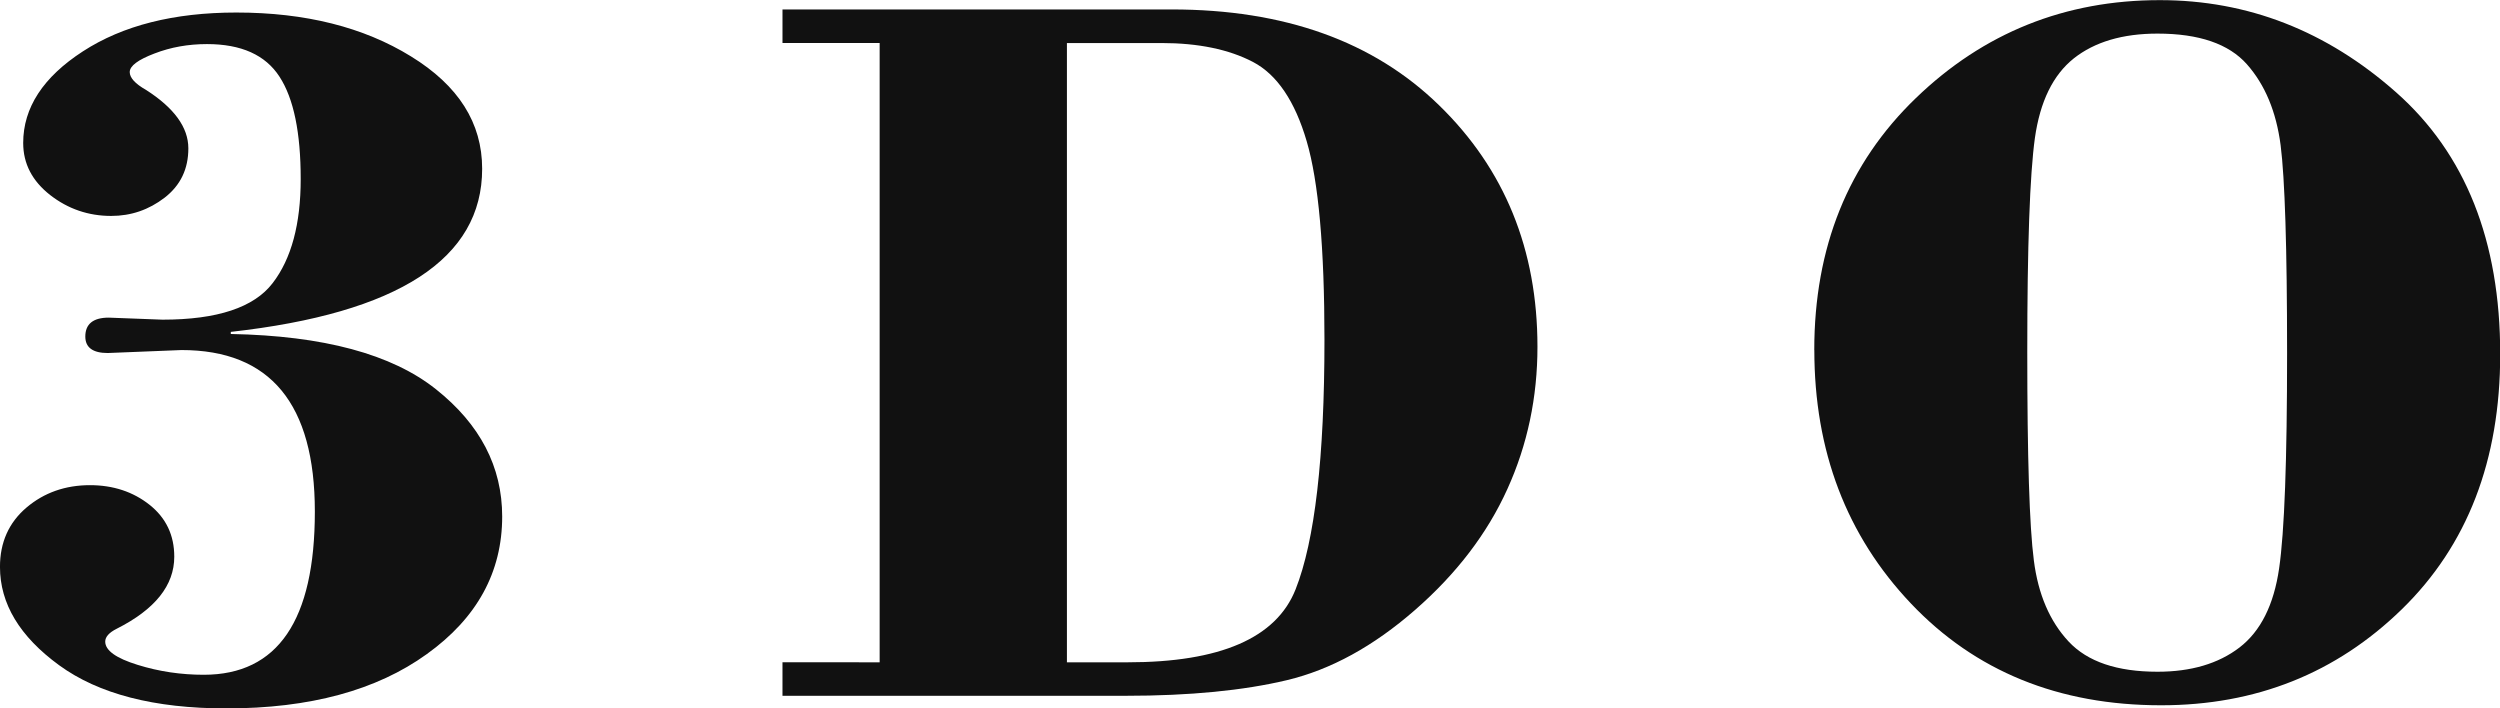 <?xml version="1.0" encoding="UTF-8" standalone="no"?>
<!-- Created with Inkscape (http://www.inkscape.org/) -->

<svg
   width="640"
   height="181.316"
   viewBox="0 0 169.333 47.973"
   version="1.1"
   id="svg329"
   xmlns="http://www.w3.org/2000/svg"
   xmlns:svg="http://www.w3.org/2000/svg">
  <defs
     id="defs326" />
  <g
     id="layer1"
     transform="translate(43.397,-42.327)"
     style="stroke:none;fill:#111111;fill-opacity:1">
    <g
       id="g474"
       transform="matrix(3.943,0,0,3.943,-121.45,-195.151)"
       style="stroke:none;fill:#111111;fill-opacity:1">
      <path
         fill="#ffffff"
         d="m 23.76,65.93 v 0.035 c 1.591,0.03 2.766,0.346 3.524,0.949 0.759,0.603 1.138,1.332 1.138,2.187 0,0.954 -0.431,1.743 -1.295,2.363 -0.862,0.622 -2.011,0.933 -3.444,0.933 -1.238,0 -2.194,-0.248 -2.872,-0.742 -0.677,-0.494 -1.016,-1.056 -1.016,-1.69 0,-0.42 0.152,-0.76 0.455,-1.018 0.303,-0.257 0.668,-0.385 1.091,-0.385 0.398,0 0.74,0.113 1.023,0.337 0.285,0.226 0.425,0.524 0.425,0.892 0,0.492 -0.329,0.905 -0.99,1.238 -0.129,0.065 -0.196,0.139 -0.196,0.22 0,0.152 0.185,0.285 0.557,0.4 0.37,0.115 0.747,0.17 1.136,0.17 1.271,0 1.908,-0.934 1.908,-2.803 0,-1.85 -0.764,-2.775 -2.29,-2.775 l -1.268,0.051 c -0.255,0 -0.385,-0.094 -0.385,-0.283 0,-0.216 0.135,-0.325 0.403,-0.325 l 0.923,0.035 c 0.942,0 1.572,-0.209 1.893,-0.629 0.321,-0.418 0.481,-1.014 0.481,-1.787 0,-0.796 -0.12,-1.382 -0.363,-1.756 -0.242,-0.376 -0.659,-0.562 -1.247,-0.562 -0.32,0 -0.622,0.053 -0.903,0.162 -0.281,0.107 -0.424,0.213 -0.424,0.319 0,0.097 0.093,0.2 0.278,0.305 0.484,0.309 0.729,0.644 0.729,1.005 0,0.355 -0.135,0.636 -0.407,0.847 -0.272,0.209 -0.577,0.314 -0.918,0.314 -0.392,0 -0.742,-0.12 -1.049,-0.359 -0.307,-0.241 -0.463,-0.537 -0.463,-0.894 0,-0.607 0.343,-1.132 1.027,-1.575 0.685,-0.444 1.562,-0.666 2.635,-0.666 1.186,0 2.185,0.251 2.999,0.753 0.816,0.501 1.223,1.143 1.223,1.93 0.002,1.546 -1.439,2.482 -4.32,2.803 z"
         id="path10"
         style="stroke-width:0.265;stroke:none;fill:#111111;fill-opacity:1" />
      <path
         fill="#ffffff"
         d="m 38.123,60.966 v 10.639 h 1.042 c 1.593,0 2.555,-0.418 2.886,-1.253 0.331,-0.836 0.496,-2.265 0.496,-4.287 0,-1.582 -0.102,-2.72 -0.305,-3.41 C 42.04,61.964 41.731,61.508 41.319,61.292 40.906,61.076 40.381,60.967 39.746,60.967 H 38.123 Z M 34.906,71.605 V 60.966 h -1.669 v -0.576 h 6.686 c 1.934,0 3.466,0.548 4.592,1.645 1.127,1.096 1.691,2.479 1.691,4.15 0,0.865 -0.171,1.682 -0.516,2.442 -0.344,0.762 -0.873,1.456 -1.587,2.079 -0.714,0.624 -1.447,1.025 -2.198,1.205 -0.751,0.179 -1.673,0.269 -2.768,0.269 h -5.9 v -0.576 z"
         id="path12"
         style="stroke-width:0.265;stroke:none;fill:#111111;fill-opacity:1" />
      <path
         fill="#ffffff"
         d="m 59.083,66.291 c 0,-1.806 -0.038,-2.996 -0.111,-3.569 -0.075,-0.576 -0.268,-1.038 -0.579,-1.39 -0.311,-0.351 -0.823,-0.527 -1.536,-0.527 -0.601,0 -1.08,0.143 -1.438,0.426 -0.357,0.285 -0.579,0.74 -0.668,1.367 -0.087,0.627 -0.131,1.852 -0.131,3.675 0,1.804 0.037,2.999 0.113,3.582 0.074,0.583 0.274,1.047 0.598,1.394 0.324,0.346 0.832,0.518 1.526,0.518 0.575,0 1.045,-0.138 1.408,-0.416 0.363,-0.279 0.59,-0.731 0.681,-1.358 0.092,-0.628 0.137,-1.862 0.137,-3.701 z m -8.122,-0.05 c 0,-1.763 0.58,-3.206 1.747,-4.33 1.163,-1.121 2.561,-1.681 4.188,-1.681 1.512,0 2.864,0.527 4.058,1.582 1.194,1.055 1.79,2.555 1.79,4.5 0,1.823 -0.563,3.284 -1.691,4.383 -1.129,1.099 -2.507,1.648 -4.135,1.648 -1.759,0 -3.194,-0.585 -4.298,-1.75 -1.105,-1.166 -1.658,-2.616 -1.658,-4.352 z"
         id="path14"
         style="stroke-width:0.265;stroke:none;fill:#111111;fill-opacity:1" />
    </g>
  </g>
</svg>
